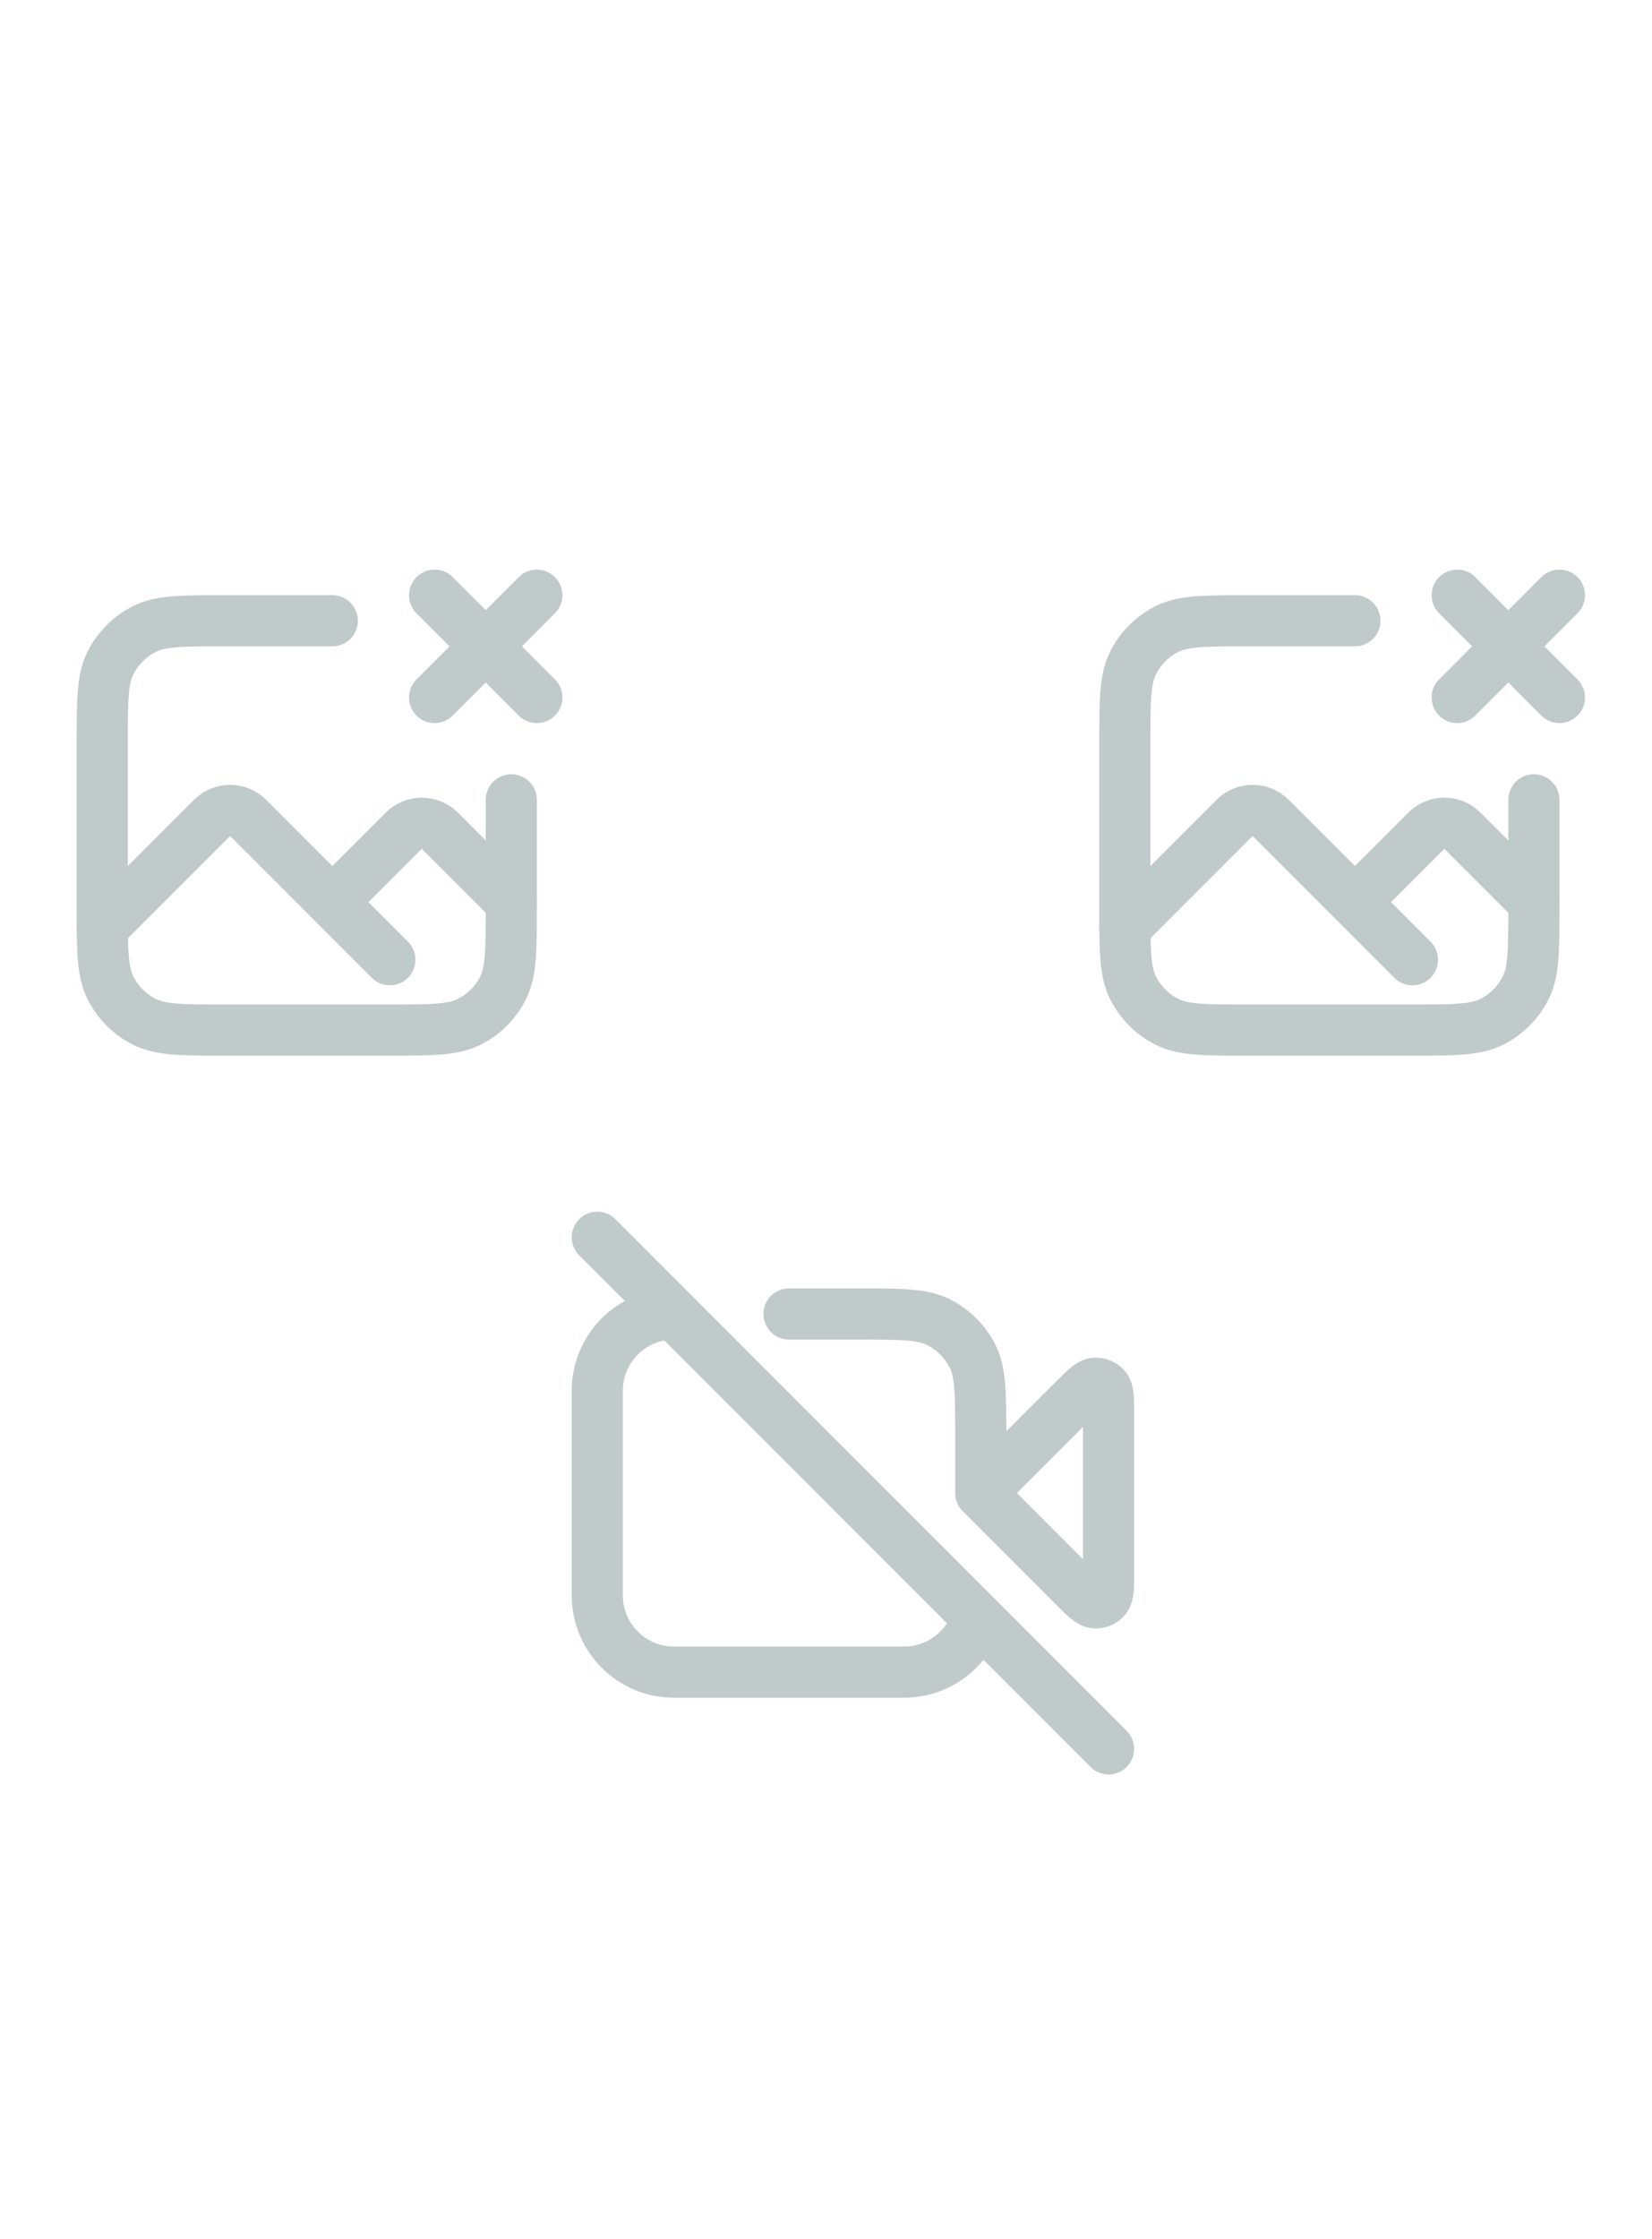 <svg xmlns="http://www.w3.org/2000/svg" width="64.621" height="87.517" fill="none" style=""><rect id="backgroundrect" width="100%" height="100%" x="0" y="0" fill="none" stroke="none" class="" style=""/>



<g class="currentLayer" style=""><title>Layer 1</title><path d="M13,24.266 H8.8 C7.12,24.266 6.28,24.266 5.638,24.593 C5.074,24.881 4.615,25.34 4.327,25.904 C4,26.546 4,27.386 4,29.066 V35.466 C4,37.147 4,37.987 4.327,38.628 C4.615,39.193 5.074,39.652 5.638,39.939 C6.28,40.266 7.12,40.266 8.8,40.266 H15.2 C16.88,40.266 17.72,40.266 18.362,39.939 C18.927,39.652 19.385,39.193 19.673,38.628 C20,37.987 20,37.147 20,35.466 V31.266 " stroke="#c1caca" stroke-width="2" stroke-linecap="round" stroke-linejoin="round" id="svg_1" class="" stroke-opacity="1"/><path d="M53,24.266 H48.8 C47.12,24.266 46.28,24.266 45.638,24.593 C45.074,24.881 44.615,25.34 44.327,25.904 C44,26.546 44,27.386 44,29.066 V35.466 C44,37.147 44,37.987 44.327,38.628 C44.615,39.193 45.074,39.652 45.638,39.939 C46.28,40.266 47.12,40.266 48.8,40.266 H55.2 C56.88,40.266 57.72,40.266 58.362,39.939 C58.927,39.652 59.385,39.193 59.673,38.628 C60,37.987 60,37.147 60,35.466 V31.266 " stroke="#c1caca" stroke-width="2" stroke-linecap="round" stroke-linejoin="round" class="" id="svg_5" stroke-opacity="1"/><path d="M4,36.266 L8.293,31.974 C8.683,31.583 9.317,31.583 9.707,31.974 L13,35.266 M13,35.266 L15.793,32.474 C16.183,32.083 16.817,32.083 17.207,32.474 L20,35.266 M13,35.266 L15.25,37.516 " stroke="#c1caca" stroke-width="2" stroke-linecap="round" stroke-linejoin="round" id="svg_2" class="" stroke-opacity="1"/><path d="M44,36.266 L48.293,31.974 C48.683,31.583 49.317,31.583 49.707,31.974 L53,35.266 M53,35.266 L55.793,32.474 C56.183,32.083 56.817,32.083 57.207,32.474 L60,35.266 M53,35.266 L55.25,37.516 " stroke="#c1caca" stroke-width="2" stroke-linecap="round" stroke-linejoin="round" class="" id="svg_9" stroke-opacity="1"/><path d="M17,23.266 L19,25.266 M21,27.266 L19,25.266 M19,25.266 L21,23.266 M19,25.266 L17,27.266 " stroke="#c1caca" stroke-width="2" stroke-linecap="round" stroke-linejoin="round" id="svg_3" class="" stroke-opacity="1"/><path d="M57,23.266 L59,25.266 M61,27.266 L59,25.266 M59,25.266 L61,23.266 M59,25.266 L57,27.266 " stroke="#c1caca" stroke-width="2" stroke-linecap="round" stroke-linejoin="round" class="" id="svg_7" stroke-opacity="1"/><path d="M26.364,51.364 C24.707,51.364 23.364,52.707 23.364,54.364 V62.364 C23.364,64.021 24.707,65.364 26.364,65.364 H35.364 C36.716,65.364 37.86,64.468 38.234,63.238 M38.364,58.364 L41.998,54.729 C42.426,54.301 42.641,54.087 42.824,54.072 C42.984,54.06 43.14,54.124 43.244,54.246 C43.364,54.386 43.364,54.689 43.364,55.295 V61.432 C43.364,62.038 43.364,62.341 43.244,62.481 C43.14,62.603 42.984,62.668 42.824,62.655 C42.641,62.641 42.426,62.426 41.998,61.998 L38.364,58.364 zM38.364,58.364 V56.164 C38.364,54.483 38.364,53.643 38.037,53.002 C37.749,52.437 37.29,51.978 36.726,51.691 C36.084,51.364 35.244,51.364 33.564,51.364 H30.864 M23.364,48.364 L43.364,68.364 " stroke="#c1caca" stroke-width="2" stroke-linecap="round" stroke-linejoin="round" class="" stroke-opacity="1" id="svg_10"/></g></svg>